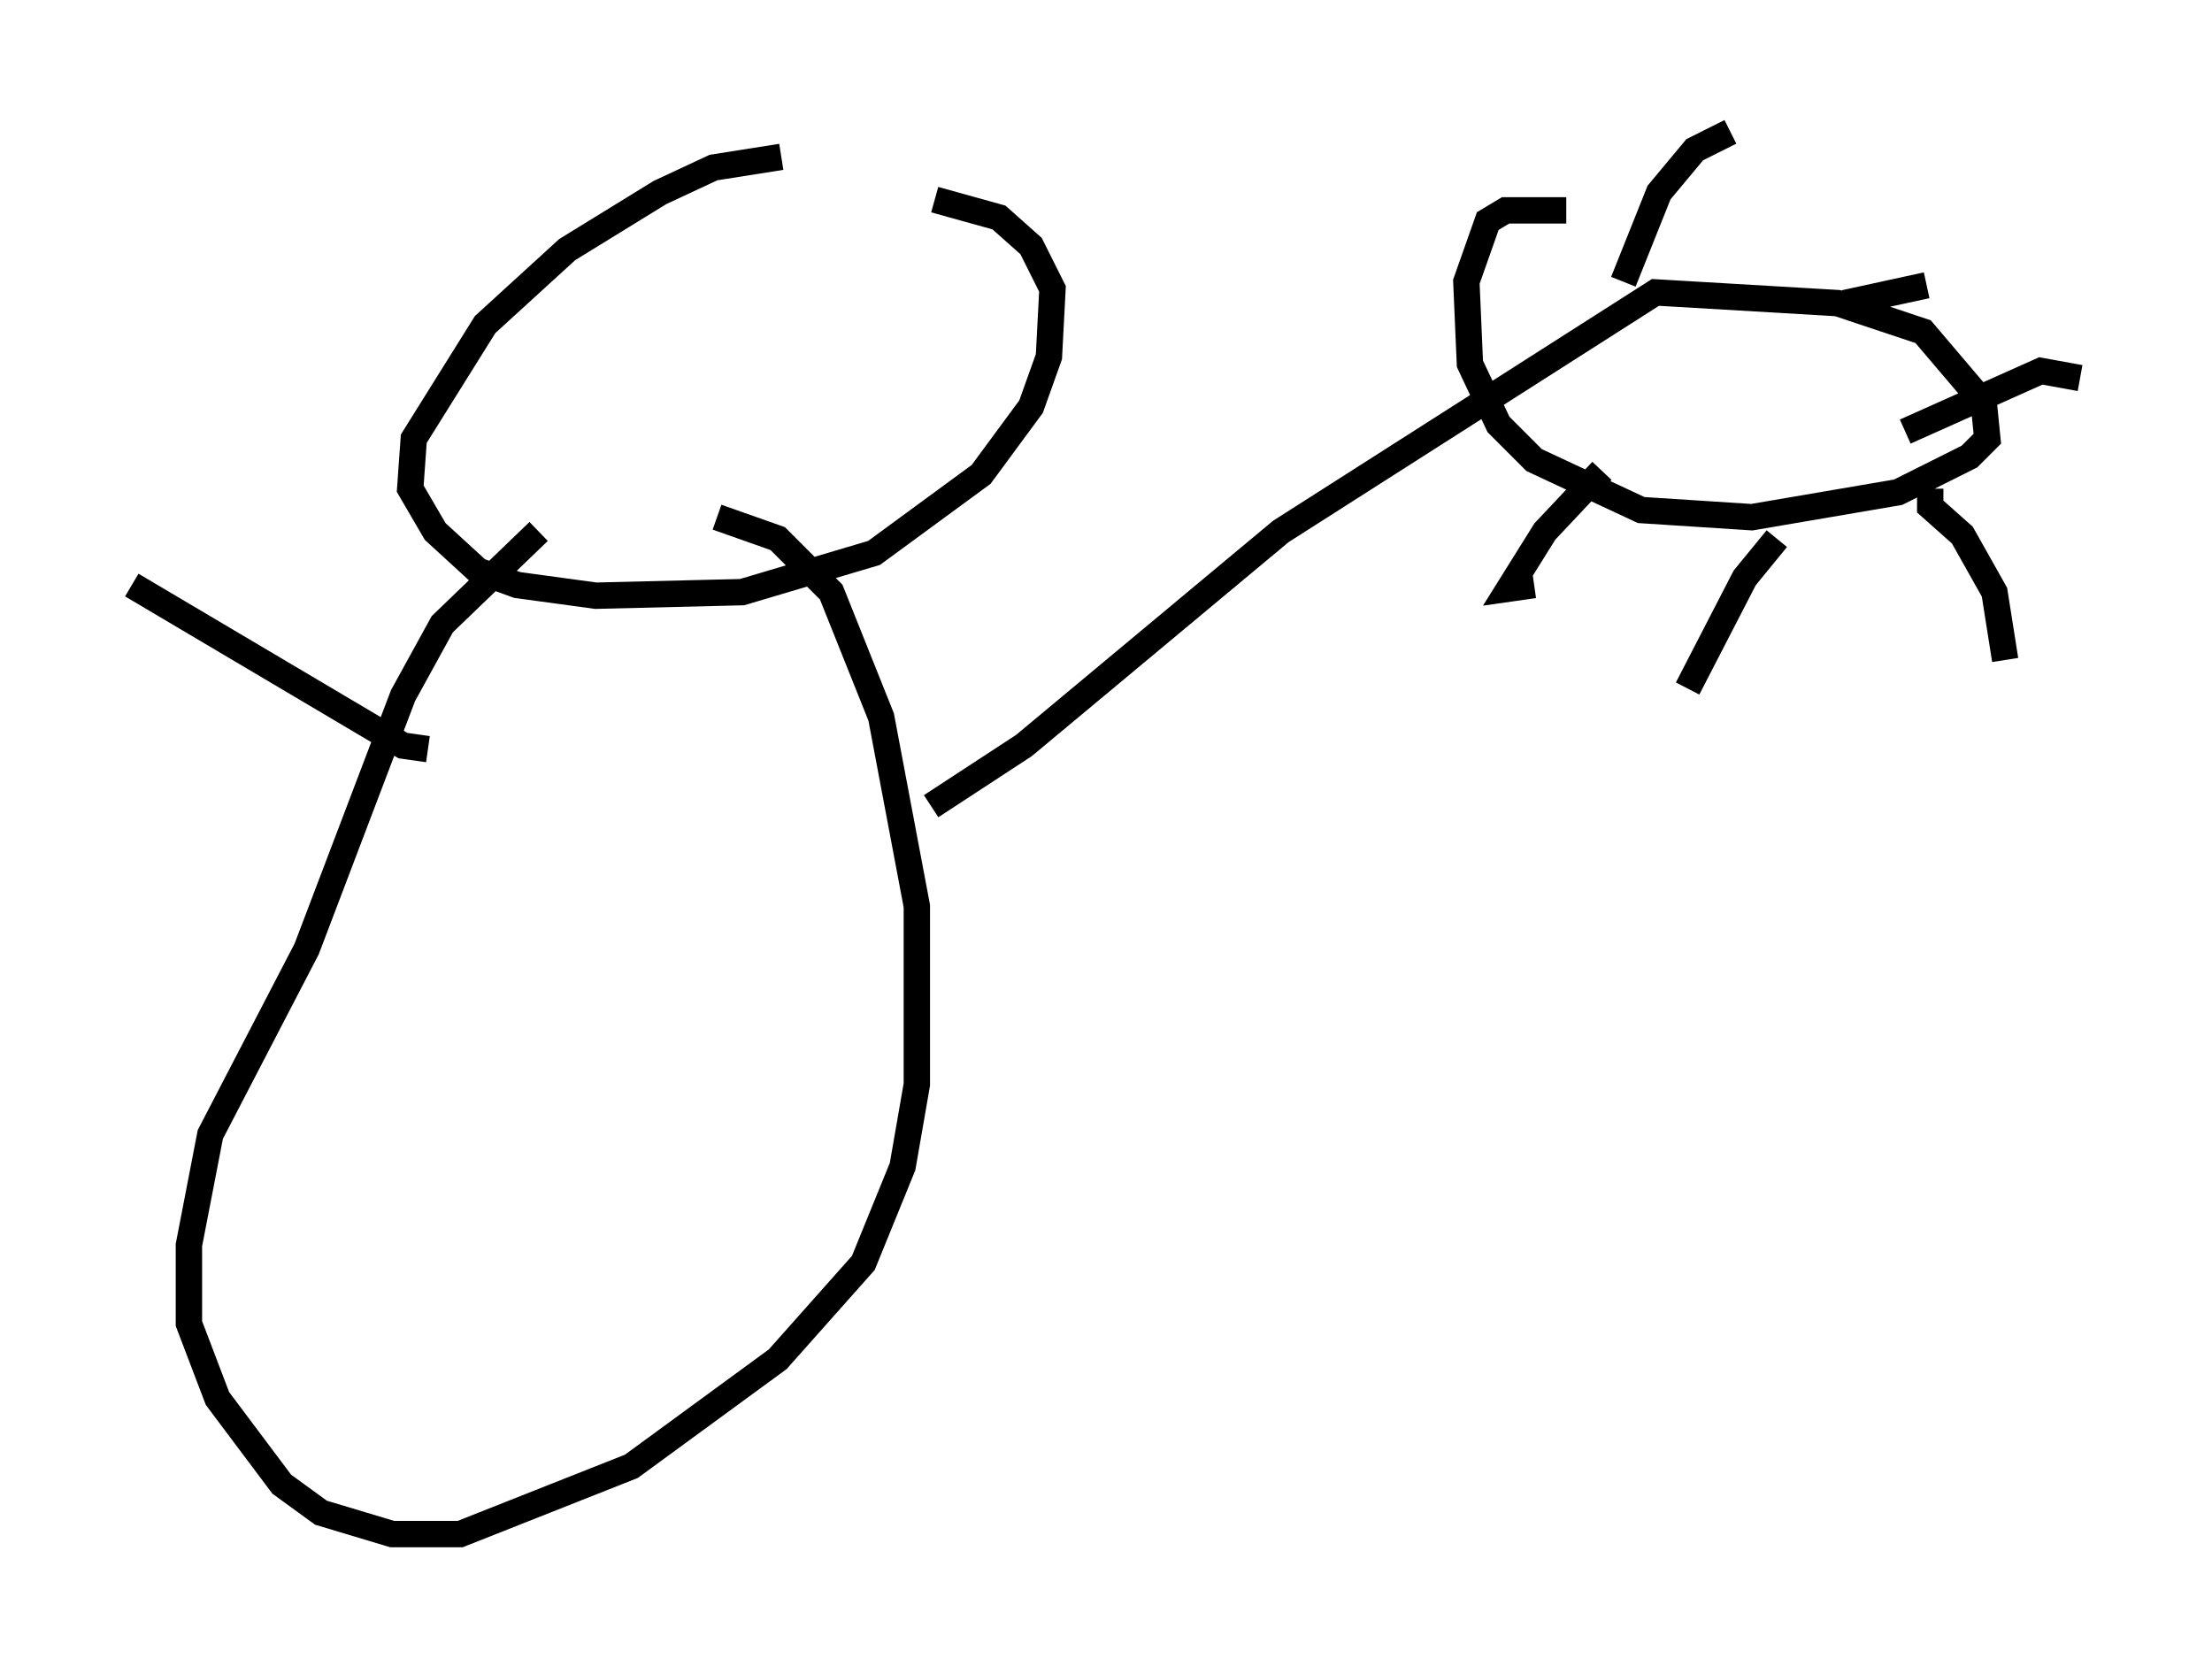<?xml version="1.0" encoding="utf-8" ?>
<svg baseProfile="full" height="63.179" version="1.1" width="83.883" xmlns="http://www.w3.org/2000/svg" xmlns:ev="http://www.w3.org/2001/xml-events" xmlns:xlink="http://www.w3.org/1999/xlink"><defs /><rect fill="white" height="63.179" width="83.883" x="0" y="0" /><path d="M35.717, 6.083 m-6.089, -0.135 l-2.571, 0.406 -2.03, 0.947 l-3.518, 2.165 -3.112, 2.842 l-2.706, 4.33 -0.135, 1.894 l0.947, 1.624 1.624, 1.488 l1.488, 0.541 2.977, 0.406 l5.548, -0.135 5.007, -1.488 l4.059, -2.977 1.894, -2.571 l0.677, -1.894 0.135, -2.571 l-0.812, -1.624 -1.218, -1.083 l-2.436, -0.677 m-15.02, 12.584 l-3.654, 3.518 -1.488, 2.706 l-3.654, 9.607 -3.654, 7.036 l-0.812, 4.195 0.0, 2.977 l1.083, 2.842 2.436, 3.248 l1.488, 1.083 2.706, 0.812 l2.571, 0.0 6.495, -2.571 l5.548, -4.059 3.248, -3.654 l1.488, -3.654 0.541, -3.112 l0.0, -6.766 -1.353, -7.172 l-1.894, -4.736 -2.03, -2.03 l-2.3, -0.812 m8.119, 10.961 l3.518, -2.3 9.743, -8.119 l14.208, -9.066 6.901, 0.406 l3.248, 1.083 2.3, 2.706 l0.135, 1.353 -0.677, 0.677 l-2.706, 1.353 -5.548, 0.947 l-4.195, -0.271 -4.059, -1.894 l-1.353, -1.353 -1.083, -2.3 l-0.135, -3.112 0.812, -2.3 l0.677, -0.406 2.3, 0.0 m13.802, 10.555 l0.0, 0.677 1.218, 1.083 l1.218, 2.165 0.406, 2.571 m-8.66, -4.601 l-1.218, 1.488 -2.165, 4.195 m-3.248, -8.254 l-2.165, 2.3 -1.353, 2.165 l0.947, -0.135 m3.383, -11.502 l1.353, -3.383 1.353, -1.624 l1.353, -0.677 m4.33, 6.495 l3.112, -0.677 m-0.812, 5.548 l5.142, -2.3 1.488, 0.271 m-62.652, 14.073 l-0.947, -0.135 -10.284, -6.089 " fill="none" stroke="black" stroke-width="1" /></svg>